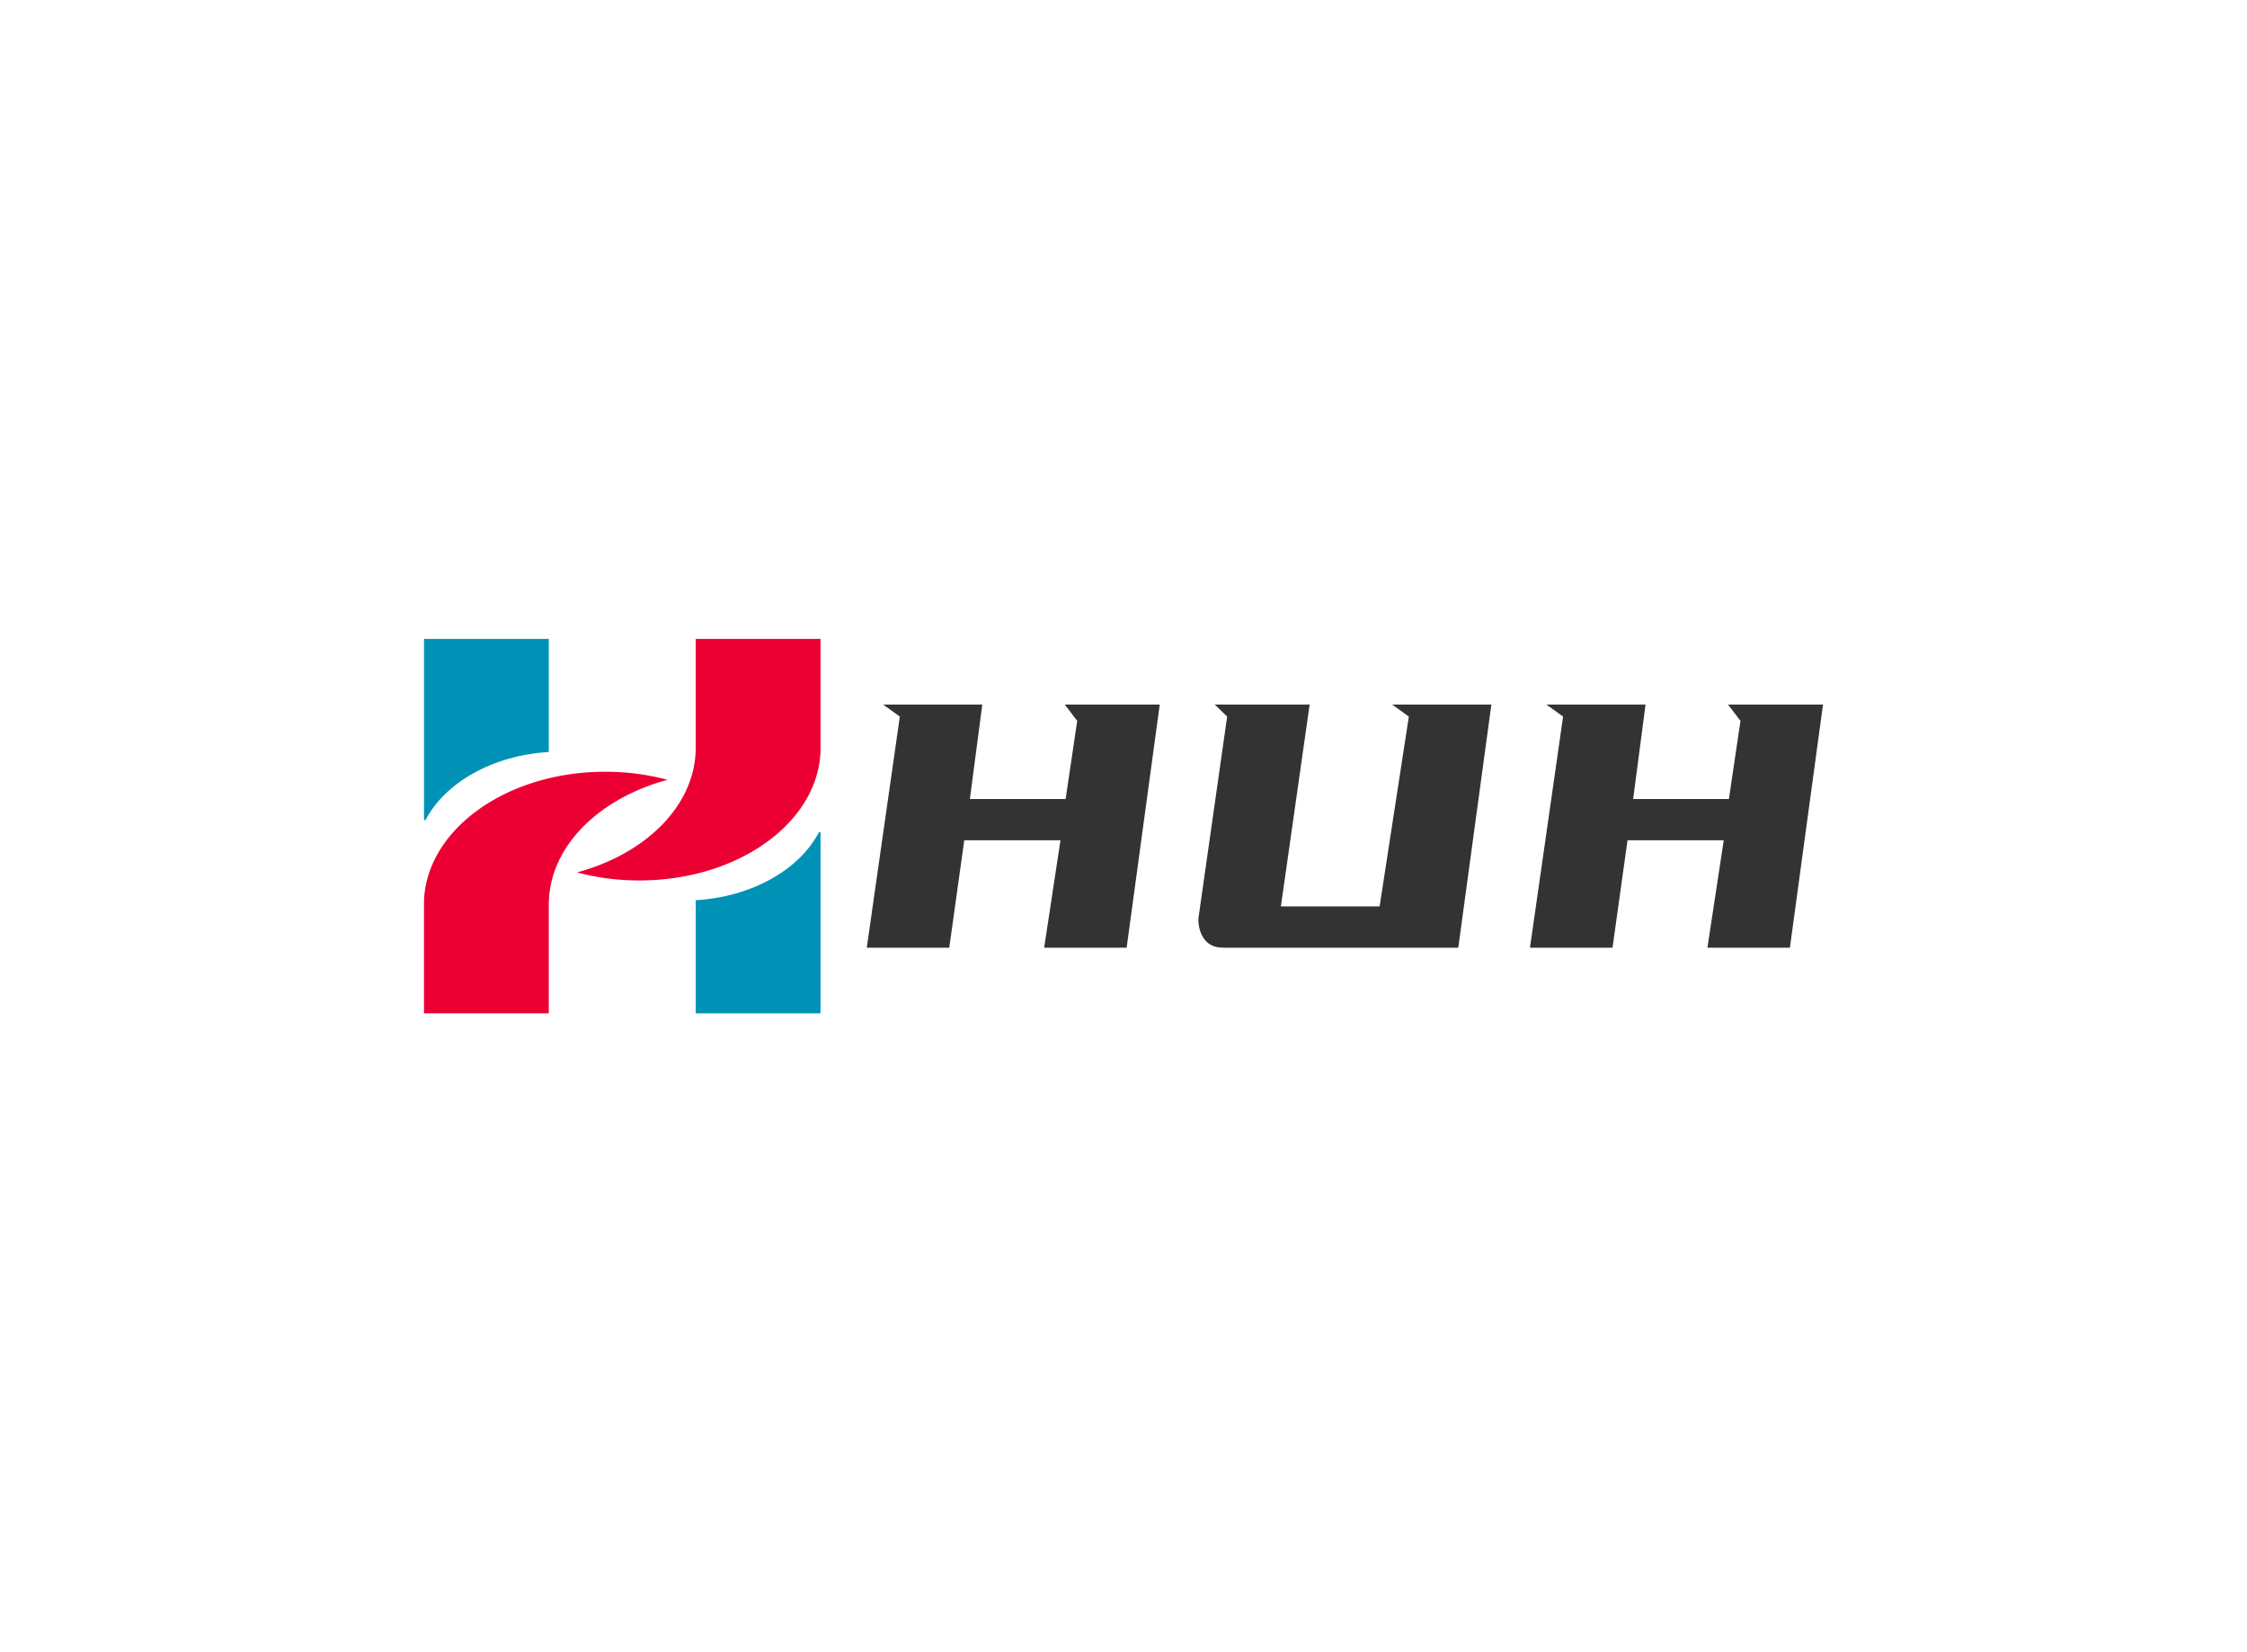 <svg data-v-0dd9719b="" version="1.0" xmlns="http://www.w3.org/2000/svg" xmlns:xlink="http://www.w3.org/1999/xlink" width="100%" height="100%" viewBox="0 0 340 250" preserveAspectRatio="xMidYMid meet" color-interpolation-filters="sRGB" style="margin: auto;"> <rect data-v-0dd9719b="" x="0" y="0" width="100%" height="100%" fill="#fff" fill-opacity="1" class="background"></rect> <rect data-v-0dd9719b="" x="0" y="0" width="100%" height="100%" fill="url(#watermark)" fill-opacity="1" class="watermarklayer"></rect> <g data-v-0dd9719b="" fill="#333" class="icon-text-wrapper icon-svg-group iconsvg" transform="translate(64.155,96.675)"><g class="iconsvg-imagesvg" transform="translate(0,0)"><g><rect fill="#333" fill-opacity="0" stroke-width="2" x="0" y="0" width="60" height="56.65" class="image-rect"></rect> <svg x="0" y="0" width="60" height="56.65" filtersec="colorsb8199396051" class="image-svg-svg primary" style="overflow: visible;"><svg xmlns="http://www.w3.org/2000/svg" viewBox="0 0 98.5 93"><title>页面-1 (2)</title><g fill-rule="evenodd"><path d="M98.12 48h.38v45h-31V64.91c14.03-.85 25.77-7.62 30.62-16.91zM31 0v28.09C17 28.94 5.23 35.71.38 45H0V0z" fill="#0092b6"></path><path d="M45 33a59.71 59.71 0 0 1 15.5 2C43.28 39.64 31 51.77 31 66v27H0V65c.74-17.76 20.6-32 45-32z" fill="#ec0033"></path><path d="M98.5 0v28c-.72 17.76-20.58 32-45 32A59.71 59.71 0 0 1 38 58c17.22-4.63 29.5-16.76 29.5-31V0z" fill="#ec0033"></path></g></svg></svg> <!----></g></g> <g transform="translate(67,9.93)"><g data-gra="path-name" fill-rule="" class="tp-name iconsvg-namesvg"><g transform="scale(1)"><g><path d="M5.4-40.69L20.41-40.69 18.53-26.39 33.02-26.39 34.77-38.22 32.89-40.69 47.26-40.69 42.25-3.9 29.77-3.9 32.24-20.15 17.68-20.15 15.41-3.9 2.93-3.9 7.93-38.87 5.4-40.69ZM55.58-40.69L69.94-40.69 65.59-10.14 80.53-10.14 84.95-38.87 82.42-40.69 97.44-40.69 92.43-3.9 56.88-3.9Q54.99-3.9 54.05-5.13 53.1-6.37 53.1-8.26L53.1-8.26 57.46-38.87 55.58-40.69ZM105.75-40.69L120.77-40.69 118.89-26.39 133.38-26.39 135.13-38.22 133.25-40.69 147.62-40.69 142.61-3.9 130.13-3.9 132.6-20.15 118.04-20.15 115.77-3.9 103.28-3.9 108.29-38.87 105.75-40.69Z" transform="translate(-2.93, 40.69)"></path></g> <!----> <!----> <!----> <!----> <!----> <!----> <!----></g></g> <!----></g></g><defs v-gra="od"></defs></svg>